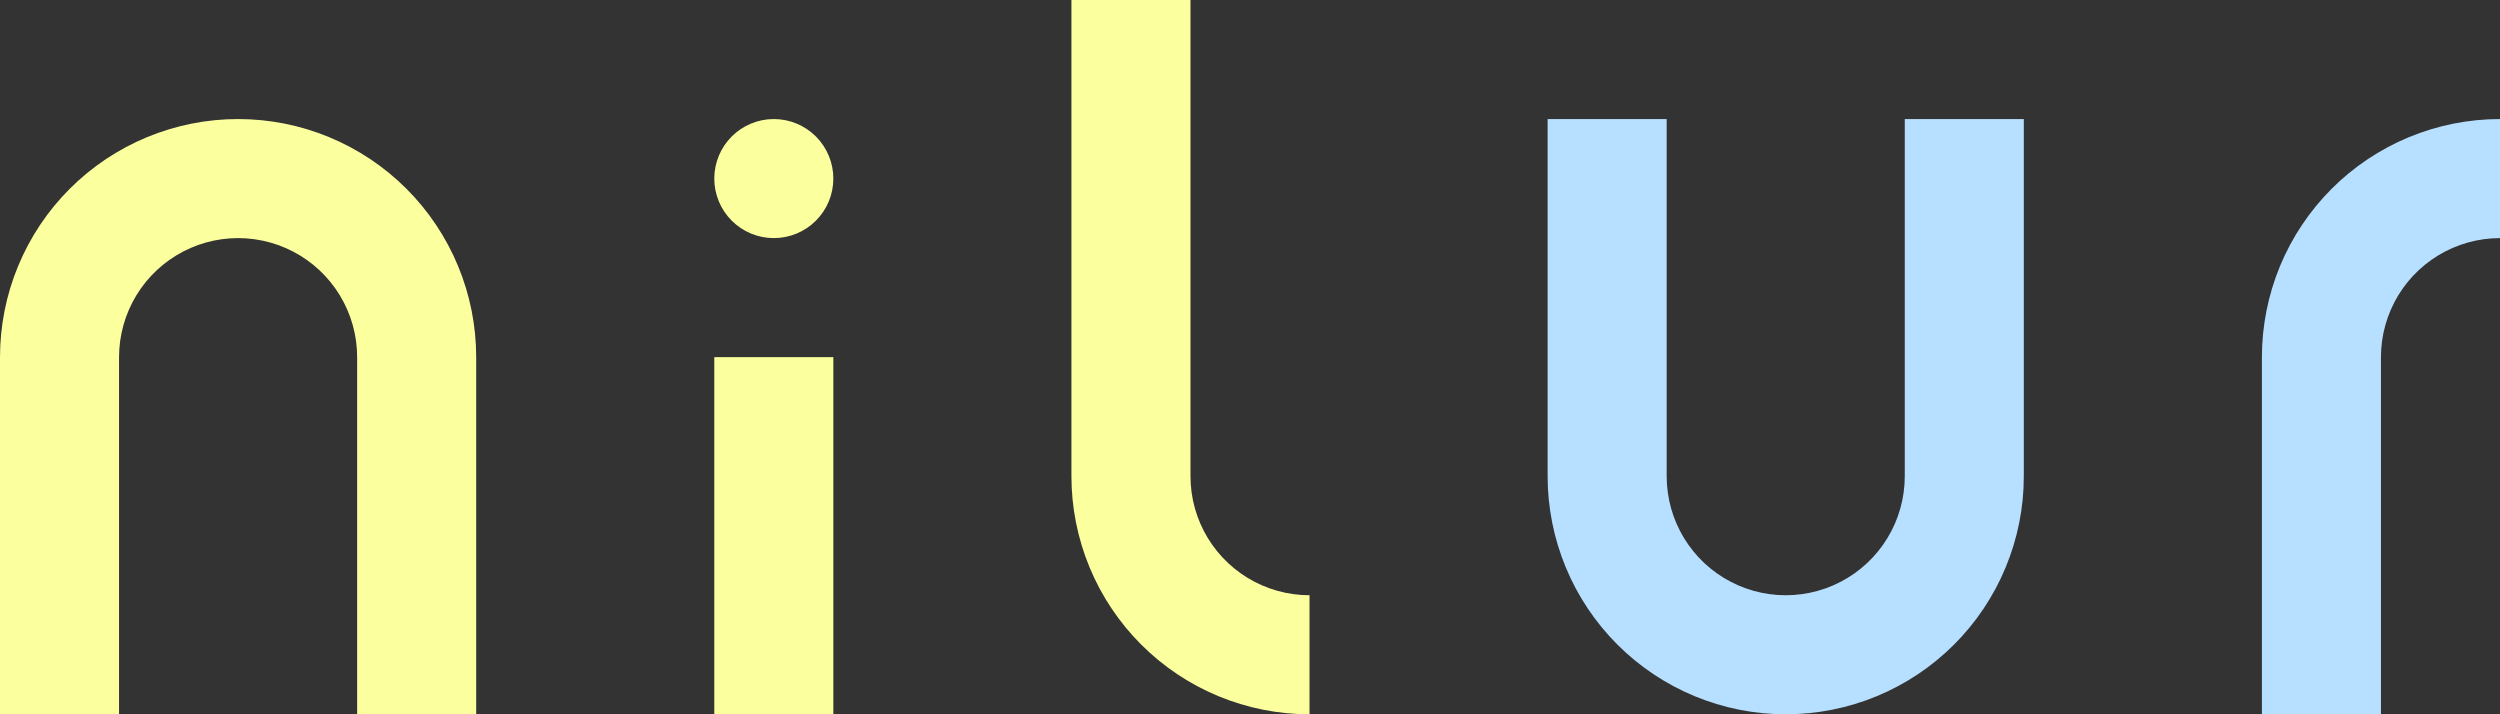 <svg id="logo-lang" data-name="Logo lang" xmlns="http://www.w3.org/2000/svg" viewBox="0 0 4166.93 1190.55"><rect x="0" y="0" width="4166.93" height="1190.55" fill="#333333" stroke="none"/><defs><style>.cls-1{fill:#FBFF9E;}.cls-1,.cls-2{fill-rule:evenodd;}.cls-2{fill:#B7DFFF;}</style></defs><polyline class="cls-1" points="793.7 595.28 793.7 1190.55 595.28 1190.55 595.28 595.28 594.82 581.74 593.43 568.26 591.13 554.91 587.92 541.74 583.82 528.83 578.85 516.22 573.03 503.99 566.39 492.18 558.96 480.85 550.77 470.05 541.87 459.84 532.29 450.26 522.08 441.36 511.28 433.17 499.95 425.74 488.14 419.1 475.9 413.28 463.3 408.31 450.39 404.21 437.22 401 423.87 398.7 410.39 397.31 396.85 396.85 383.31 397.31 369.83 398.7 356.48 401 343.32 404.21 330.4 408.31 317.8 413.28 305.56 419.1 293.75 425.74 282.42 433.17 271.63 441.36 261.42 450.26 251.83 459.84 242.93 470.05 234.74 480.85 227.31 492.18 220.67 503.99 214.85 516.22 209.88 528.83 205.78 541.74 202.58 554.91 200.27 568.26 198.89 581.74 198.43 595.28 198.43 1190.55 0 1190.55 0 595.28 0.48 575.8 1.91 556.38 4.29 537.05 7.63 517.85 11.89 498.85 17.09 480.08 23.2 461.58 30.21 443.41 38.1 425.6 46.86 408.2 56.46 391.25 66.88 374.8 78.1 358.87 90.08 343.52 102.8 328.77 116.23 314.66 130.34 301.23 145.09 288.51 160.45 276.52 176.37 265.31 192.83 254.89 209.78 245.29 227.18 236.53 244.98 228.63 263.15 221.63 281.65 215.51 300.43 210.32 319.43 206.05 338.62 202.72 357.95 200.34 377.38 198.9 396.85 198.43 416.32 198.9 435.75 200.34 455.08 202.72 474.27 206.05 493.28 210.32 512.05 215.51 530.54 221.63 548.72 228.63 566.52 236.53 583.92 245.29 600.87 254.89 617.33 265.31 633.26 276.52 648.61 288.51 663.36 301.23 677.47 314.66 690.9 328.77 703.62 343.52 715.61 358.87 726.82 374.8 737.24 391.25 746.84 408.2 755.6 425.6 763.49 443.41 770.5 461.58 776.61 480.08 781.81 498.85 786.08 517.85 789.4 537.05 791.79 556.38 793.22 575.8 793.7 595.28"/><polyline class="cls-2" points="2579.53 793.7 2579.53 198.43 2777.96 198.43 2777.96 793.7 2778.42 807.24 2779.81 820.72 2782.11 834.07 2785.32 847.24 2789.41 860.15 2794.38 872.75 2800.2 884.99 2806.84 896.8 2814.27 908.13 2822.46 918.93 2831.36 929.14 2840.94 938.72 2851.15 947.62 2861.95 955.81 2873.28 963.24 2885.11 969.88 2897.32 975.7 2909.94 980.67 2922.83 984.77 2936.01 987.98 2949.37 990.28 2962.83 991.67 2976.38 992.13 2989.93 991.67 3003.39 990.28 3016.75 987.98 3029.93 984.77 3042.82 980.67 3055.44 975.7 3067.68 969.88 3079.48 963.24 3090.82 955.81 3101.61 947.62 3111.82 938.72 3121.4 929.14 3130.3 918.93 3138.49 908.13 3145.92 896.8 3152.55 884.99 3158.39 872.75 3163.35 860.15 3167.44 847.24 3170.67 834.07 3172.96 820.72 3174.35 807.24 3174.81 793.7 3174.81 198.43 3373.23 198.43 3373.23 793.7 3372.75 813.17 3371.33 832.6 3368.95 851.93 3365.61 871.12 3361.35 890.13 3356.14 908.9 3350.04 927.4 3343.01 945.57 3335.13 963.38 3326.38 980.77 3316.76 997.72 3306.36 1014.18 3295.14 1030.11 3283.15 1045.46 3270.42 1060.21 3257.01 1074.32 3242.89 1087.75 3228.15 1100.47 3212.79 1112.46 3196.86 1123.67 3180.42 1134.09 3163.47 1143.69 3146.06 1152.45 3128.26 1160.35 3110.09 1167.36 3091.58 1173.46 3072.82 1178.66 3053.8 1182.93 3034.6 1186.26 3015.27 1188.64 2995.85 1190.08 2976.38 1190.55 2956.91 1190.08 2937.49 1188.64 2918.16 1186.26 2898.97 1182.93 2879.95 1178.66 2861.18 1173.46 2842.7 1167.36 2824.53 1160.35 2806.71 1152.45 2789.31 1143.69 2772.36 1134.09 2755.9 1123.67 2739.98 1112.46 2724.62 1100.47 2709.87 1087.75 2695.77 1074.32 2682.34 1060.21 2669.61 1045.46 2657.63 1030.11 2646.41 1014.18 2635.99 997.72 2626.39 980.77 2617.63 963.38 2609.74 945.57 2602.73 927.4 2596.62 908.9 2591.42 890.13 2587.16 871.12 2583.83 851.93 2581.44 832.6 2580.01 813.17 2579.53 793.7"/><polyline class="cls-1" points="1190.55 1190.55 1190.55 595.28 1388.98 595.28 1388.98 1190.55 1190.55 1190.55"/><polyline class="cls-1" points="1785.83 793.7 1785.83 0 1984.26 0 1984.26 793.7 1984.72 807.24 1986.1 820.72 1988.41 834.07 1991.62 847.24 1995.71 860.15 2000.68 872.75 2006.5 884.99 2013.14 896.8 2020.57 908.13 2028.76 918.93 2037.66 929.14 2047.24 938.72 2057.46 947.62 2068.25 955.81 2079.58 963.24 2091.39 969.88 2103.63 975.7 2116.23 980.67 2129.15 984.77 2142.31 987.98 2155.66 990.28 2169.14 991.67 2182.68 992.13 2182.68 1190.55 2163.21 1190.08 2143.78 1188.64 2124.45 1186.26 2105.26 1182.93 2086.26 1178.66 2067.48 1173.46 2048.99 1167.36 2030.81 1160.35 2013.01 1152.45 1995.61 1143.69 1978.66 1134.09 1962.2 1123.67 1946.28 1112.46 1930.92 1100.47 1916.17 1087.75 1902.07 1074.32 1888.63 1060.21 1875.91 1045.46 1863.93 1030.11 1852.71 1014.18 1842.29 997.72 1832.69 980.77 1823.93 963.38 1816.04 945.57 1809.03 927.4 1802.92 908.9 1797.72 890.13 1793.46 871.12 1790.13 851.93 1787.74 832.6 1786.31 813.17 1785.83 793.7"/><polyline class="cls-2" points="3770.08 1190.55 3770.08 595.28 3770.56 575.8 3771.98 556.38 3774.39 537.05 3777.71 517.85 3781.99 498.85 3787.18 480.08 3793.27 461.58 3800.3 443.41 3808.18 425.6 3816.94 408.2 3826.55 391.25 3836.98 374.8 3848.18 358.87 3860.17 343.52 3872.89 328.77 3886.33 314.66 3900.42 301.23 3915.19 288.51 3930.52 276.52 3946.45 265.31 3962.92 254.89 3979.88 245.29 3997.25 236.53 4015.08 228.63 4033.25 221.63 4051.73 215.51 4070.5 210.32 4089.52 206.05 4108.71 202.72 4128.04 200.34 4147.46 198.9 4166.93 198.43 4166.93 396.85 4153.38 397.31 4139.92 398.7 4126.57 401 4113.39 404.21 4100.49 408.31 4087.88 413.28 4075.66 419.1 4063.84 425.74 4052.5 433.17 4041.7 441.36 4031.49 450.26 4021.91 459.84 4013.01 470.05 4004.82 480.85 3997.39 492.18 3990.76 503.99 3984.95 516.22 3979.96 528.83 3975.88 541.74 3972.65 554.91 3970.35 568.26 3968.96 581.74 3968.51 595.28 3968.51 1190.55 3770.08 1190.55"/><polyline class="cls-1" points="1388.98 297.64 1388.5 307.36 1387.07 316.99 1384.71 326.44 1381.43 335.61 1377.26 344.41 1372.26 352.76 1366.46 360.58 1359.92 367.79 1352.7 374.33 1344.89 380.13 1336.54 385.14 1327.73 389.3 1318.57 392.58 1309.12 394.94 1299.49 396.37 1289.77 396.85 1280.04 396.37 1270.41 394.94 1260.97 392.58 1251.8 389.3 1243 385.14 1234.65 380.13 1226.83 374.33 1219.61 367.79 1213.07 360.58 1207.27 352.76 1202.27 344.41 1198.11 335.61 1194.83 326.44 1192.46 316.99 1191.03 307.36 1190.55 297.64 1191.03 287.91 1192.46 278.28 1194.83 268.84 1198.11 259.67 1202.27 250.87 1207.27 242.52 1213.07 234.7 1219.61 227.48 1226.83 220.94 1234.65 215.15 1243 210.14 1251.8 205.98 1260.97 202.7 1270.41 200.33 1280.04 198.9 1289.77 198.43 1299.49 198.9 1309.12 200.33 1318.57 202.7 1327.73 205.98 1336.54 210.14 1344.89 215.15 1352.7 220.94 1359.92 227.48 1366.46 234.7 1372.26 242.52 1377.26 250.87 1381.43 259.67 1384.71 268.84 1387.07 278.28 1388.5 287.91 1388.98 297.64"/></svg>